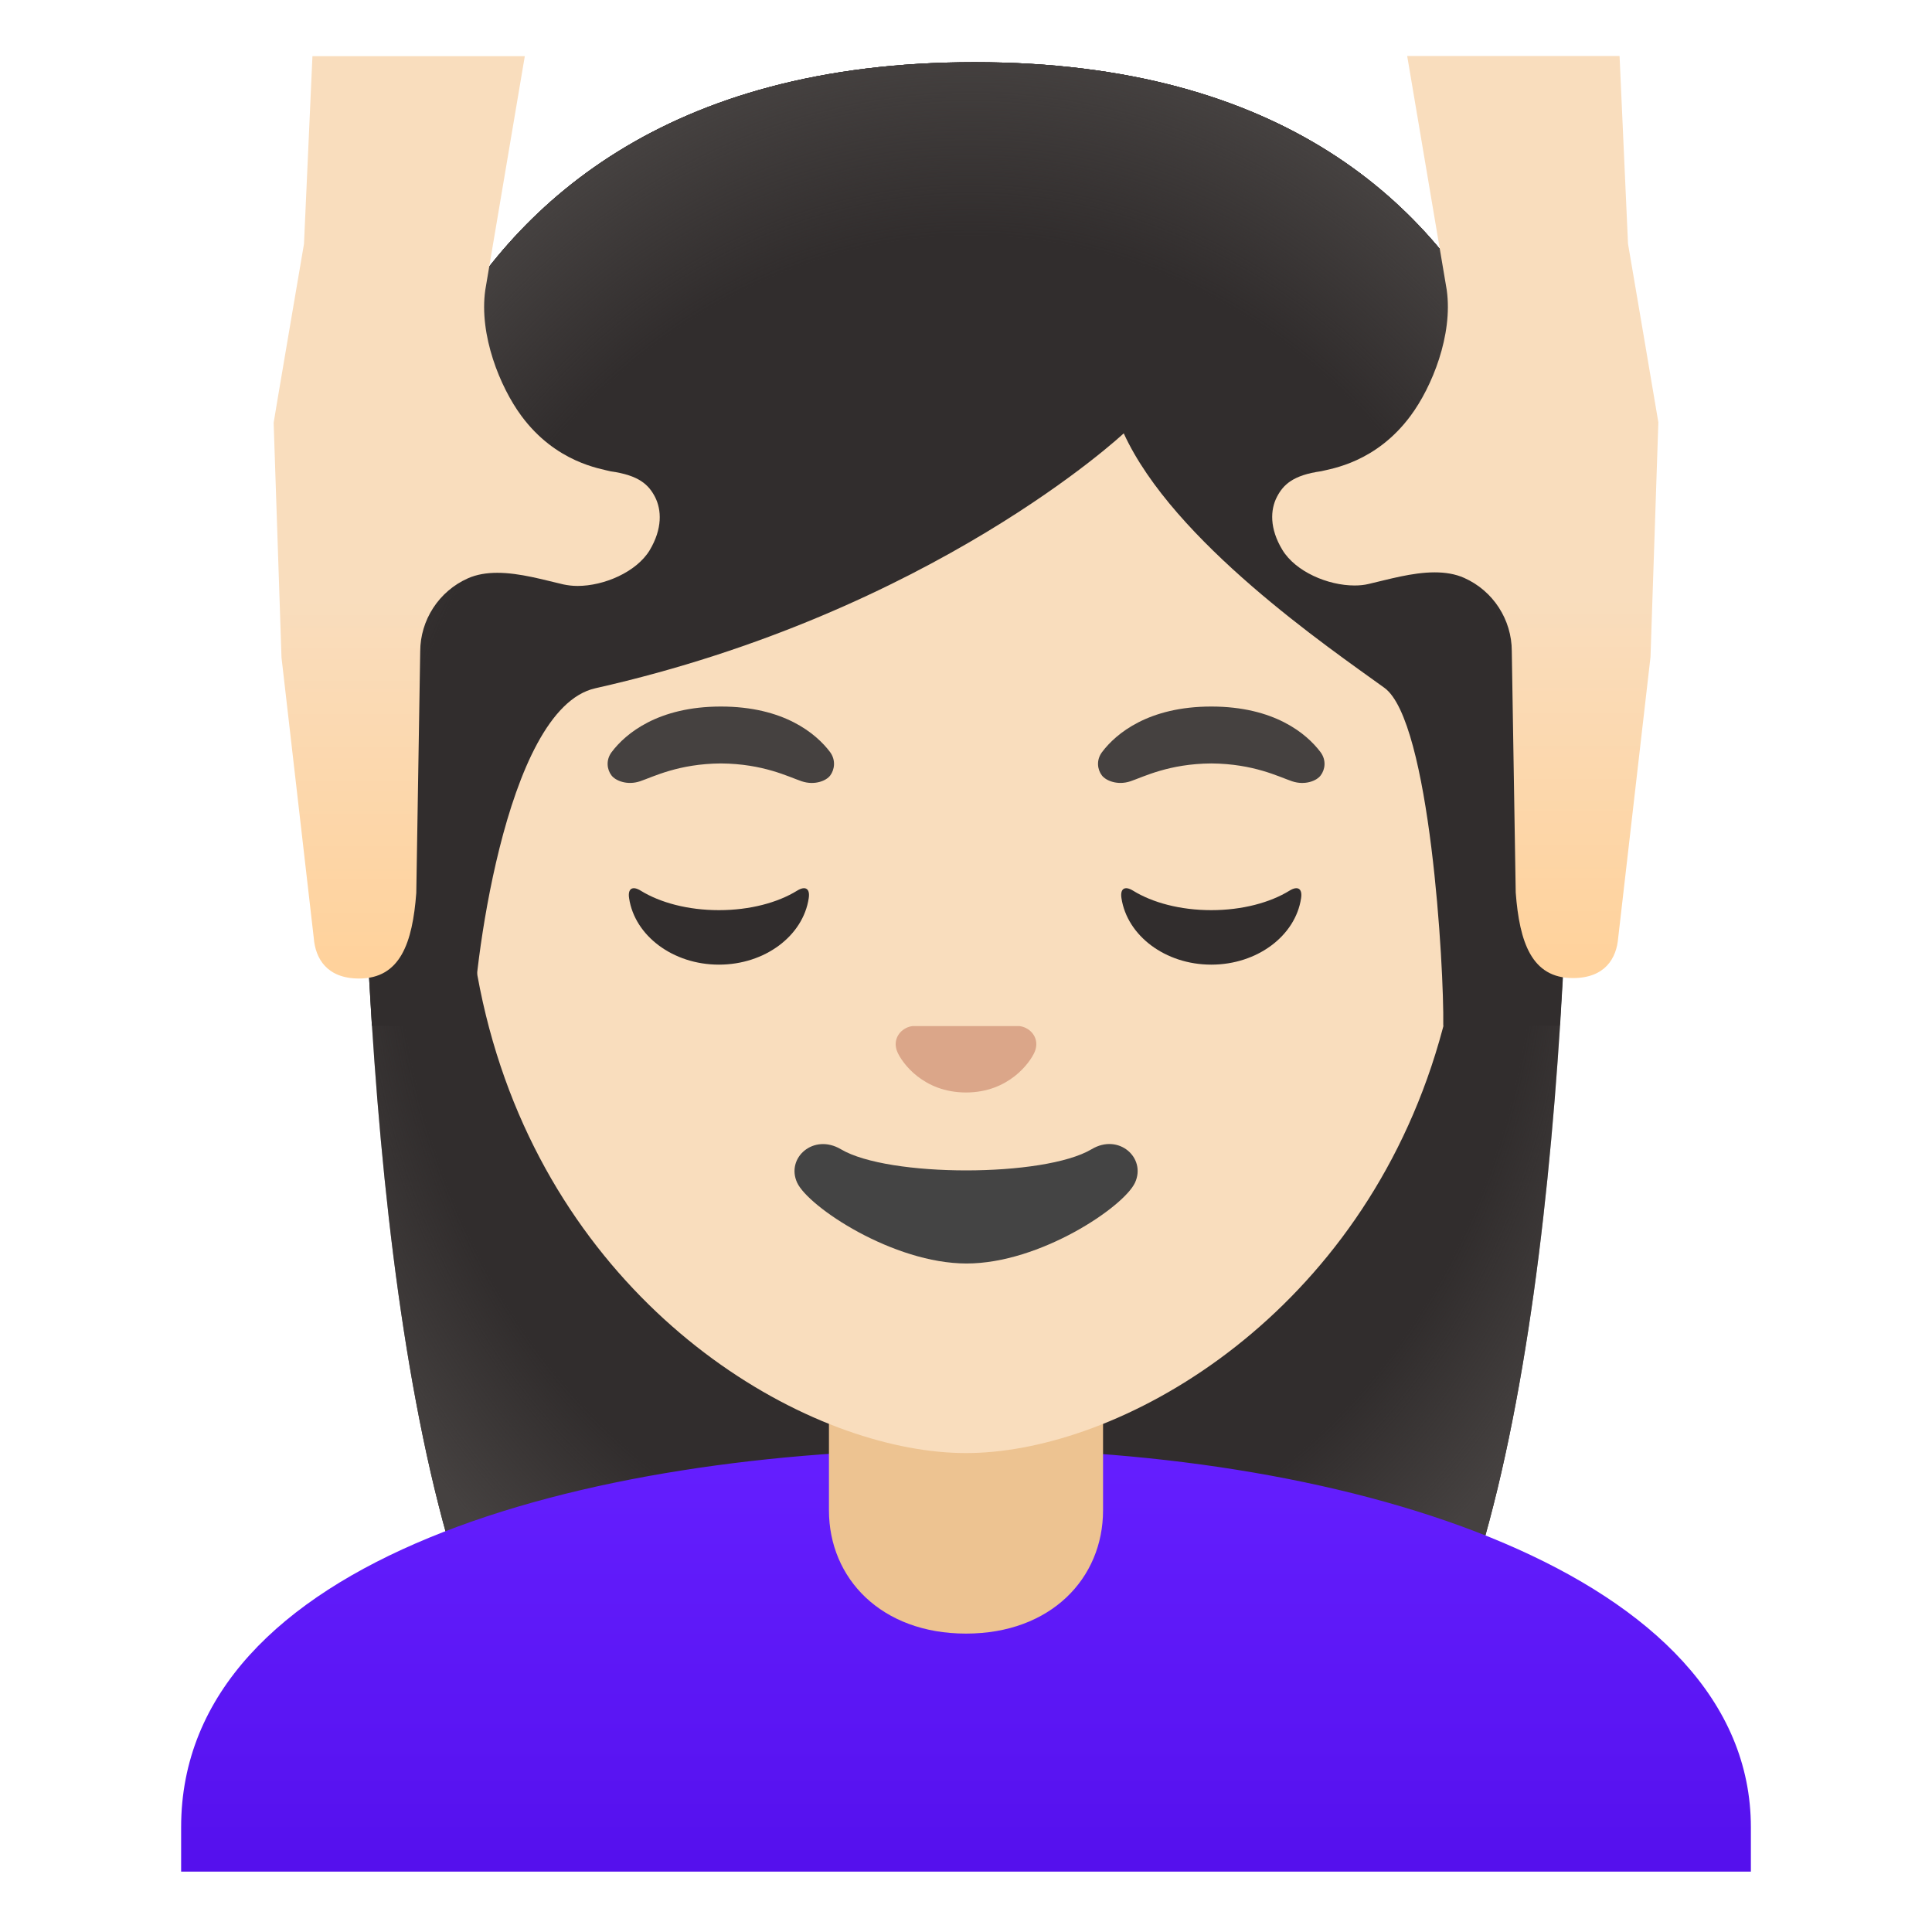 <svg viewBox="0 0 128 128" xmlns="http://www.w3.org/2000/svg">
  <g id="hairGroup_1_">
    <path id="hair_10_" d="M64.57,4.12c-41.01,0-40.68,37.92-40.68,38.52c0,24.56,1.88,59.25,11.71,72.9 c3.9,5.41,11.43,5.71,11.43,5.71L64,121.23l16.97,0.03c0,0,7.54-0.3,11.43-5.71c9.83-13.65,11.71-48.34,11.71-72.9 C104.1,42.04,105.58,4.12,64.57,4.12z" style="fill:#312D2D;"/>
    <radialGradient id="hairHighlights_2_" cx="64" cy="68.309" gradientTransform="matrix(1 0 0 -1.19 0 140.983)" gradientUnits="userSpaceOnUse" r="47.532">
      <stop offset="0.794" style="stop-color:#454140;stop-opacity:0"/>
      <stop offset="1" style="stop-color:#454140"/>
    </radialGradient>
    <path id="hairHighlights_1_" d="M64.57,4.12c-41.01,0-40.68,37.92-40.68,38.52 c0,24.56,1.88,59.25,11.71,72.9c3.9,5.41,11.43,5.71,11.43,5.71L64,121.23l16.97,0.03c0,0,7.54-0.3,11.43-5.71 c9.83-13.65,11.71-48.34,11.71-72.9C104.1,42.04,105.58,4.12,64.57,4.12z" style="fill:url(#hairHighlights_2_);"/>
  </g>
  <g id="shirt">
    <linearGradient id="SVGID_1_" gradientTransform="matrix(1 0 0 -1 0 128)" gradientUnits="userSpaceOnUse" x1="64" x2="64" y1="32.691" y2="1.616">
      <stop offset="0" style="stop-color:#651FFF"/>
      <stop offset="0.705" style="stop-color:#5914F2"/>
      <stop offset="1" style="stop-color:#530EEB"/>
    </linearGradient>
    <path d="M64.13,96c-0.04,0-0.09,0-0.13,0c-25.49,0.03-52,7.28-52,25.06V124h1.5H15h98h1.5h1.5v-2.94 C116,104.3,89.74,96,64.13,96z" style="fill:url(#SVGID_1_);"/>
  </g>
  <g id="neck">
    <path d="M54.92,90.08v9.98c0,4.51,3.46,8.17,9.08,8.17s9.08-3.66,9.08-8.17v-9.98L54.92,90.08z" style="fill:#EDC391;"/>
  </g>
  <g id="head">
    <path d="M64,16.04L64,16.04L64,16.04c-17.2,0-33.13,12.79-33.13,39.91c0,21.78,13.49,34.67,25.23,38.83 c2.8,0.99,5.5,1.49,7.9,1.49c2.38,0,5.07-0.49,7.85-1.47c11.76-4.14,25.28-17.03,25.28-38.84C97.13,28.83,81.2,16.04,64,16.04z" style="fill:#F9DDBD;"/>
  </g>
  <path id="mouth" d="M72.32,76.14c-3.15,1.87-13.47,1.87-16.61,0c-1.81-1.07-3.65,0.57-2.9,2.21 c0.74,1.61,6.37,5.36,11.23,5.36s10.42-3.75,11.16-5.36C75.95,76.71,74.12,75.06,72.32,76.14z" style="fill:#444444;"/>
  <path id="nose" d="M67.86,68.06c-0.11-0.04-0.21-0.07-0.32-0.08h-7.08c-0.11,0.01-0.22,0.04-0.32,0.08 c-0.64,0.26-0.99,0.92-0.69,1.63c0.3,0.71,1.71,2.69,4.55,2.69s4.25-1.99,4.55-2.69C68.85,68.98,68.5,68.32,67.86,68.06z" style="fill:#DBA689;"/>
  <g id="eyes">
    <path d="M47.63,60.3c-2.06,0-3.9-0.5-5.18-1.29c-0.55-0.34-0.87-0.14-0.77,0.5c0.37,2.48,2.9,4.4,5.95,4.4 c3.06,0,5.58-1.92,5.95-4.4c0.1-0.64-0.22-0.84-0.77-0.5C51.53,59.8,49.69,60.3,47.63,60.3z" style="fill:#312D2D;"/>
    <path d="M80.25,60.3c-2.06,0-3.9-0.5-5.18-1.29c-0.55-0.34-0.87-0.14-0.77,0.5c0.38,2.48,2.9,4.4,5.95,4.4 s5.58-1.92,5.95-4.4c0.1-0.64-0.22-0.84-0.77-0.5C84.15,59.8,82.3,60.3,80.25,60.3z" style="fill:#312D2D;"/>
  </g>
  <g id="eyebrows">
    <path d="M54.99,49.82c-0.93-1.23-3.07-3.01-7.23-3.01s-6.31,1.79-7.23,3.01c-0.41,0.54-0.31,1.17-0.02,1.55 c0.26,0.35,1.04,0.68,1.9,0.39s2.54-1.16,5.35-1.18c2.81,0.02,4.49,0.89,5.35,1.18c0.86,0.29,1.64-0.03,1.9-0.39 C55.29,50.99,55.39,50.36,54.99,49.82z" style="fill:#454140;"/>
    <path d="M87.48,49.82c-0.93-1.23-3.07-3.01-7.23-3.01s-6.31,1.79-7.23,3.01c-0.41,0.54-0.31,1.17-0.02,1.55 c0.26,0.35,1.04,0.68,1.9,0.39s2.54-1.16,5.35-1.18c2.81,0.02,4.49,0.89,5.35,1.18c0.86,0.29,1.64-0.03,1.9-0.39 C87.79,50.99,87.89,50.36,87.48,49.82z" style="fill:#454140;"/>
  </g>
  <g id="hairGroup">
    <path id="hair_5_" d="M64.57,4.12c-41.01,0-40.68,37.92-40.68,38.52c0,7.76,0.19,16.53,0.75,25.32l6.72-0.02 c-0.06-2.92,1.99-20.97,8.08-22.34c22.36-5.03,35.01-16.89,35.01-16.89c3.29,7.18,13.58,14.19,17.27,16.86 c3.03,2.19,3.96,18.55,3.9,22.38h7.71c0-0.05,0.02-0.1,0.02-0.16c0.56-8.75,0.74-17.46,0.74-25.17 C104.1,42.04,105.58,4.12,64.57,4.12z" style="fill:#312D2D;"/>
    <radialGradient id="hairHighlights_3_" cx="64.333" cy="64.285" gradientTransform="matrix(1 0 0 -1.214 0 141.728)" gradientUnits="userSpaceOnUse" r="49.788">
      <stop offset="0.794" style="stop-color:#454140;stop-opacity:0"/>
      <stop offset="1" style="stop-color:#454140"/>
    </radialGradient>
    <path id="hairHighlights" d="M64.57,4.12c-41.01,0-40.68,37.92-40.68,38.52 c0,7.76,0.19,16.53,0.75,25.32l6.72-0.02c-0.06-2.92,1.99-20.97,8.08-22.34c22.36-5.03,35.01-16.89,35.01-16.89 c3.29,7.18,13.58,14.19,17.27,16.86c3.03,2.19,3.96,18.55,3.9,22.38h7.71c0-0.05,0.02-0.1,0.02-0.16 c0.56-8.75,0.74-17.46,0.74-25.17C104.1,42.04,105.58,4.12,64.57,4.12z" style="fill:url(#hairHighlights_3_);"/>
  </g>
  <g id="hand_1_">
    <linearGradient id="SVGID_2_" gradientTransform="matrix(1 0 0 -1 0 128)" gradientUnits="userSpaceOnUse" x1="30.922" x2="30.922" y1="124.375" y2="64.248">
      <stop offset="0.599" style="stop-color:#F9DDBD"/>
      <stop offset="1" style="stop-color:#FFD29C"/>
    </linearGradient>
    <path d="M43.4,32.93c-0.42-0.81-1.06-1.44-2.93-1.7c-0.68-0.18-3.64-0.58-5.93-3.68 c-1.41-1.91-2.81-5.35-2.39-8.33l2.62-15.5H33.9h-1.16H22.7h-0.85H20.7l-0.56,12.44c0,0-2.01,11.78-2.01,11.85l0.52,15.55 l2.14,18.6c0.11,1.35,0.87,2.67,3,2.67c2.73,0,3.54-2.36,3.79-5.67l0.26-15.99c0-2.09,1.24-4,3.15-4.85 c0.6-0.27,1.27-0.37,1.96-0.37c1.5,0,3.11,0.48,4.38,0.77c0.29,0.06,0.6,0.1,0.93,0.1c1.76,0,3.9-0.92,4.78-2.36 C43.9,35.02,43.83,33.78,43.4,32.93z" style="fill:url(#SVGID_2_);"/>
  </g>
  <g id="hand">
    <linearGradient id="SVGID_3_" gradientTransform="matrix(1 0 0 -1 0 128)" gradientUnits="userSpaceOnUse" x1="97.079" x2="97.079" y1="124.375" y2="64.375">
      <stop offset="0.599" style="stop-color:#F9DDBD"/>
      <stop offset="1" style="stop-color:#FFD29C"/>
    </linearGradient>
    <path d="M107.86,16.15L107.3,3.71h-1.15h-0.86H95.26H94.1h-0.87l2.62,15.5 c0.42,2.99-0.98,6.43-2.39,8.33c-2.29,3.1-5.25,3.51-5.93,3.68c-1.86,0.26-2.51,0.89-2.93,1.7c-0.44,0.85-0.5,2.09,0.36,3.51 c0.88,1.45,3.02,2.36,4.78,2.36c0.33,0,0.64-0.03,0.93-0.1c1.27-0.29,2.88-0.77,4.38-0.77c0.69,0,1.36,0.1,1.96,0.37 c1.91,0.85,3.15,2.76,3.15,4.85l0.26,15.99c0.25,3.31,1.06,5.67,3.79,5.67c2.13,0,2.89-1.31,3-2.67l2.14-18.6l0.52-15.55 C109.87,27.93,107.86,16.15,107.86,16.15z" style="fill:url(#SVGID_3_);"/>
  </g>
</svg>